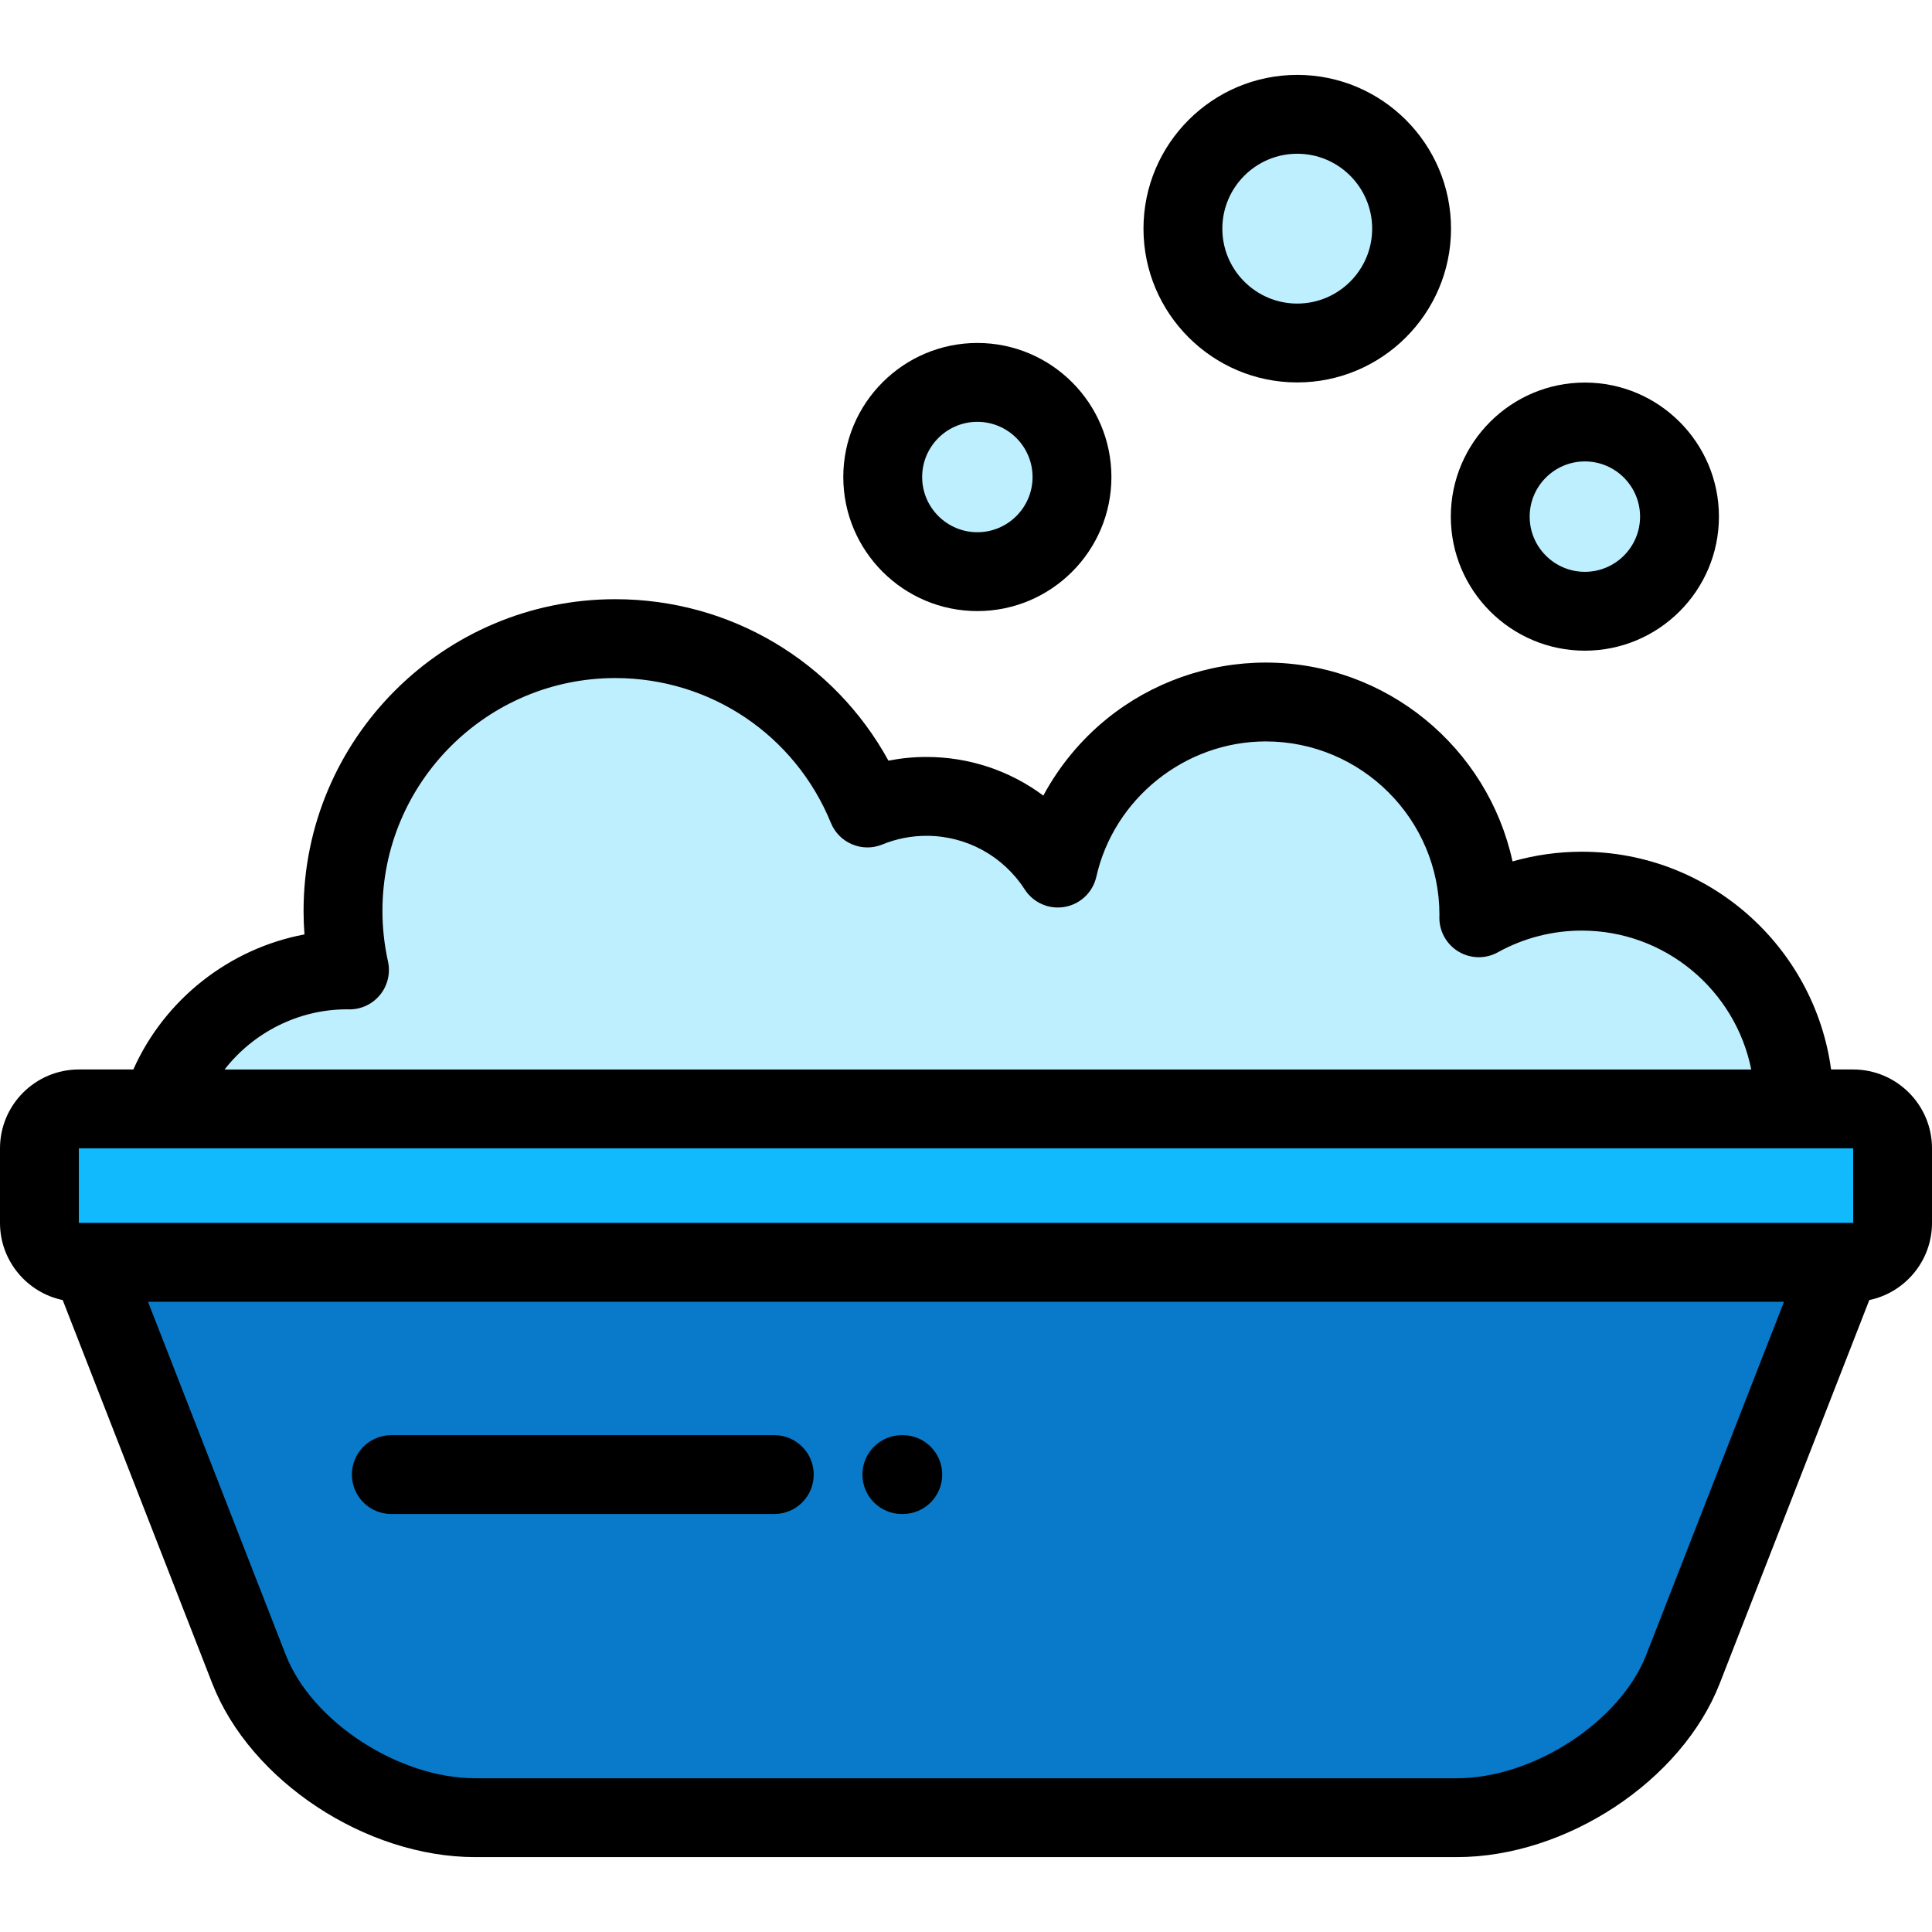 <?xml version="1.0" encoding="iso-8859-1"?>
<!-- Uploaded to: SVG Repo, www.svgrepo.com, Generator: SVG Repo Mixer Tools -->
<svg height="800px" width="800px" version="1.1" id="Layer_1" xmlns="http://www.w3.org/2000/svg" xmlns:xlink="http://www.w3.org/1999/xlink" 
	 viewBox="0 0 511.999 511.999" xml:space="preserve">
<path style="fill:#0979c9;" d="M488.072,334.525l-42.067,107.826c-8.444,21.644-35.415,39.352-59.934,39.352H125.93
	c-24.521,0-51.49-17.708-59.934-39.352L23.928,334.525H488.072z"/>
<path style="fill:#10BAFC;" d="M501.551,324.076c0,5.77-4.679,10.449-10.449,10.449H20.898c-5.771,0-10.449-4.679-10.449-10.449
	V304.32c0-5.771,4.678-10.449,10.449-10.449h470.204c5.77,0,10.449,4.678,10.449,10.449V324.076z"/>
<g>
	<path style="fill:#BDEFFF;" d="M42.583,293.871h432.815c0.013-0.481,0.037-0.959,0.037-1.443c0-31.073-25.189-56.265-56.265-56.265
		c-9.899,0-19.195,2.565-27.276,7.053c0.003-0.234,0.018-0.464,0.018-0.699c0-31.195-25.288-56.484-56.484-56.484
		c-26.908,0-49.405,18.822-55.085,44.014c-7.373-11.426-20.205-18.997-34.814-18.997c-5.544,0-10.829,1.098-15.662,3.073
		c-10.761-26.324-36.612-44.88-66.809-44.88c-39.853,0-72.162,32.308-72.162,72.161c0,5.374,0.606,10.603,1.72,15.641
		c-0.223-0.002-0.443-0.017-0.667-0.017C68.603,257.029,48.896,272.572,42.583,293.871z"/>
	<circle style="fill:#BDEFFF;" cx="259.009" cy="126.411" r="25.078"/>
	<circle style="fill:#BDEFFF;" cx="420.007" cy="136.912" r="25.078"/>
	<circle style="fill:#BDEFFF;" cx="343.782" cy="60.598" r="30.302"/>
</g>
<path d="M239.245,401.225h-0.244c-5.771,0-10.449-4.679-10.449-10.449c0-5.771,4.678-10.449,10.449-10.449h0.244
	c5.771,0,10.449,4.678,10.449,10.449C249.694,396.546,245.016,401.225,239.245,401.225z"/>
<path d="M205.196,401.225H103.704c-5.771,0-10.449-4.679-10.449-10.449c0-5.771,4.678-10.449,10.449-10.449h101.492
	c5.771,0,10.449,4.678,10.449,10.449C215.645,396.546,210.967,401.225,205.196,401.225z"/>
<path d="M491.102,283.422h-5.843c-4.414-32.54-32.358-57.708-66.089-57.708c-6.214,0-12.391,0.874-18.333,2.57
	c-6.543-30.092-33.387-52.7-65.41-52.7c-15.281,0-30.225,5.288-42.079,14.889c-6.94,5.622-12.666,12.582-16.86,20.366
	c-8.81-6.57-19.597-10.238-30.959-10.238c-3.411,0-6.778,0.33-10.081,0.983c-14.403-26.273-41.888-42.79-72.389-42.79
	c-45.551,0-82.611,37.058-82.611,82.61c0,2.071,0.079,4.149,0.238,6.224c-19.914,3.739-37.064,17.194-45.352,35.793H20.898
	C9.375,283.422,0,292.797,0,304.32v19.756c0,10.055,7.14,18.472,16.615,20.453l39.644,101.62
	c10.064,25.796,40.666,46.003,69.67,46.003H386.07c29.003,0,59.605-20.207,69.669-46.003l39.646-101.62
	c9.475-1.981,16.615-10.398,16.615-20.453V304.32C512,292.796,502.625,283.422,491.102,283.422z M91.943,267.48
	c0.001,0,0.003,0,0.004,0c0.19,0.006,0.38,0.013,0.572,0.015c3.194,0.031,6.209-1.394,8.214-3.867
	c2.006-2.473,2.774-5.726,2.087-8.837c-0.978-4.423-1.473-8.927-1.473-13.386c0-34.028,27.685-61.712,61.713-61.712
	c25.177,0,47.603,15.067,57.136,38.385c2.184,5.342,8.285,7.9,13.625,5.719c3.728-1.525,7.667-2.297,11.709-2.297
	c10.559,0,20.292,5.313,26.034,14.214c2.282,3.537,6.461,5.362,10.606,4.623c4.143-0.735,7.442-3.885,8.368-7.989
	c4.684-20.781,23.565-35.863,44.891-35.863c25.384,0,46.035,20.651,46.035,45.962l-0.004,0.107
	c-0.005,0.176-0.011,0.352-0.014,0.529c-0.049,3.726,1.89,7.196,5.09,9.107c3.199,1.911,7.172,1.975,10.431,0.164
	c6.759-3.754,14.437-5.739,22.202-5.739c22.18,0,40.73,15.845,44.926,36.81H59.515C67.152,273.624,79.075,267.48,91.943,267.48z
	 M20.898,304.32h470.204l0.013,19.756c0,0-0.004,0-0.013,0H20.898V304.32z M436.271,438.553
	c-6.915,17.726-29.905,32.701-50.2,32.701H125.93c-20.296,0-43.285-14.975-50.201-32.701l-36.508-93.58H472.78L436.271,438.553z"/>
<path d="M259.008,161.943c19.59,0,35.527-15.937,35.527-35.527S278.598,90.89,259.008,90.89c-19.59,0-35.527,15.937-35.527,35.527
	S239.419,161.943,259.008,161.943z M259.008,111.788c8.067,0,14.629,6.562,14.629,14.629s-6.562,14.629-14.629,14.629
	c-8.067,0-14.629-6.562-14.629-14.629S250.942,111.788,259.008,111.788z"/>
<path d="M420.006,172.436c19.589,0,35.527-15.937,35.527-35.527s-15.938-35.527-35.527-35.527c-19.59,0-35.527,15.937-35.527,35.527
	S400.416,172.436,420.006,172.436z M420.006,122.281c8.067,0,14.629,6.562,14.629,14.629s-6.562,14.629-14.629,14.629
	s-14.629-6.562-14.629-14.629C405.378,128.843,411.94,122.281,420.006,122.281z"/>
<path d="M343.784,101.349c22.471,0,40.751-18.28,40.751-40.751s-18.28-40.751-40.751-40.751c-22.471,0-40.751,18.28-40.751,40.751
	C303.033,83.068,321.313,101.349,343.784,101.349z M343.784,40.745c10.947,0,19.853,8.906,19.853,19.853
	s-8.906,19.853-19.853,19.853s-19.853-8.906-19.853-19.853S332.837,40.745,343.784,40.745z"/>
</svg>